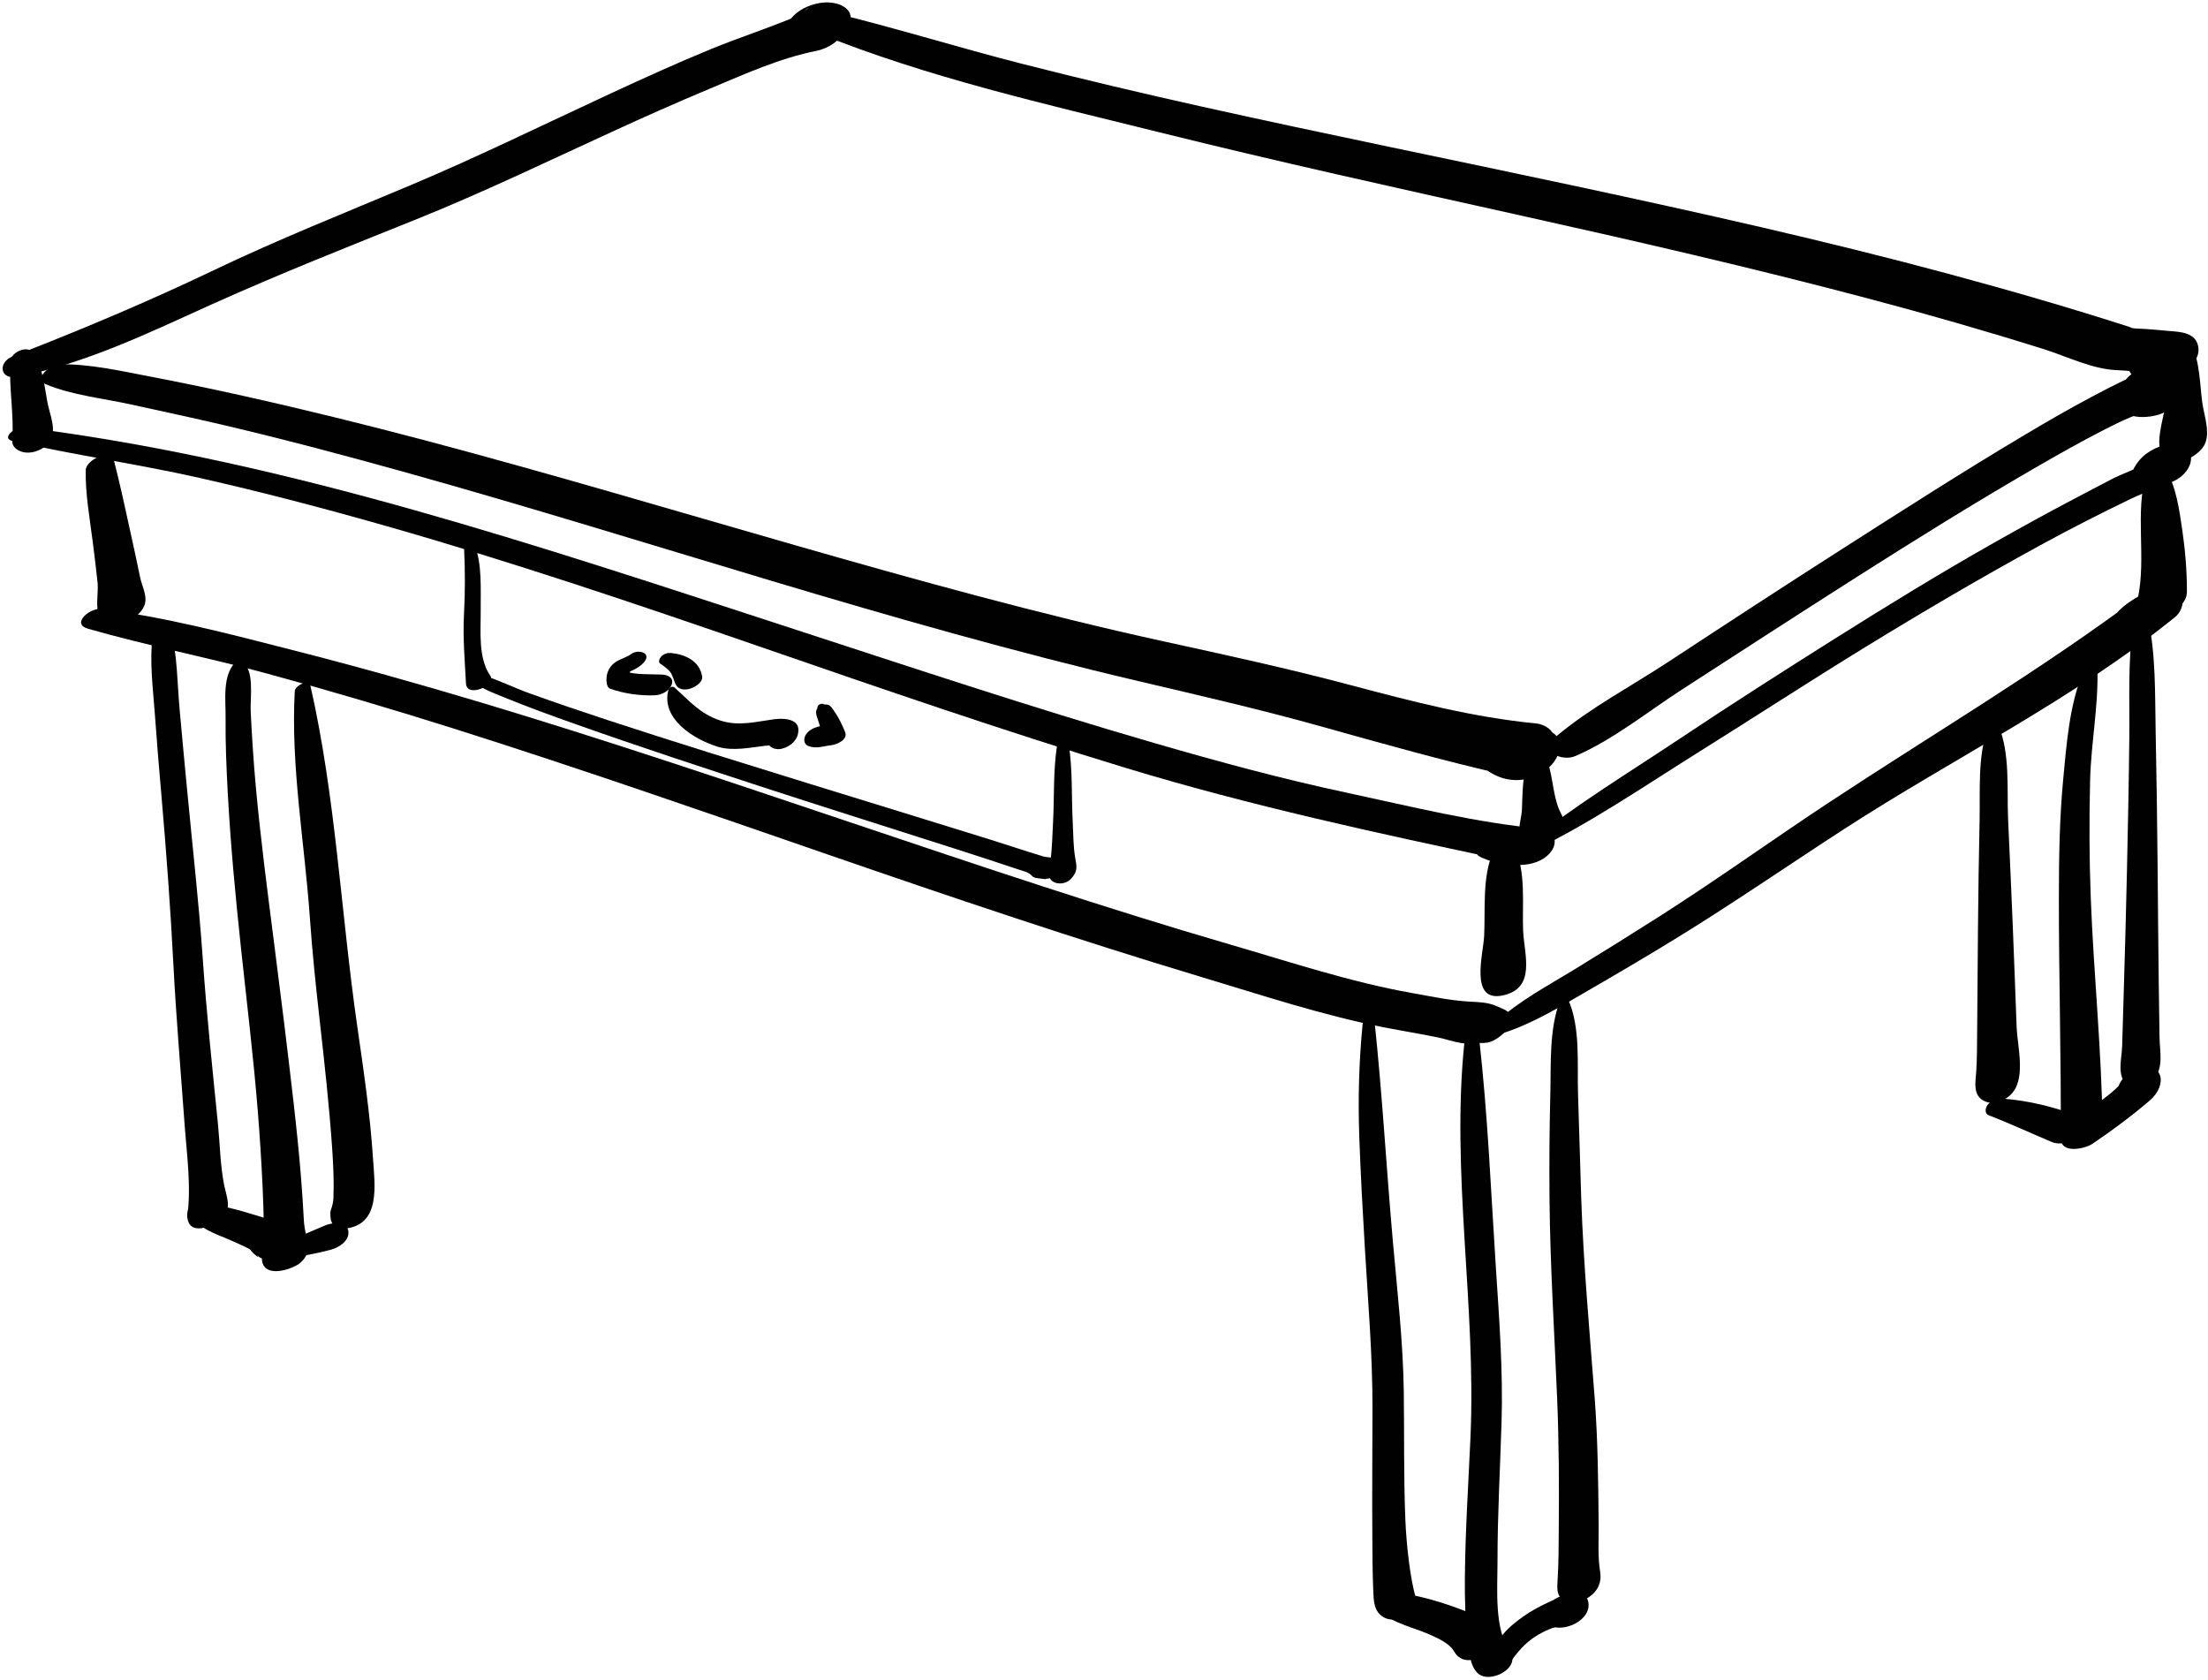 <?xml version="1.0" encoding="UTF-8" standalone="no"?><!DOCTYPE svg PUBLIC "-//W3C//DTD SVG 1.1//EN" "http://www.w3.org/Graphics/SVG/1.1/DTD/svg11.dtd"><svg width="100%" height="100%" viewBox="0 0 531 404" version="1.1" xmlns="http://www.w3.org/2000/svg" xmlns:xlink="http://www.w3.org/1999/xlink" xml:space="preserve" style="fill-rule:evenodd;clip-rule:evenodd;stroke-linejoin:round;stroke-miterlimit:1.414;"><g id="table"><path d="M378.842,181.815c9.01,-3.868 17.361,-10.646 25.563,-15.949c13.987,-9.044 27.965,-18.104 42.017,-27.048c14.115,-8.983 28.315,-17.817 42.796,-26.202c5.739,-3.323 11.047,-6.315 16.679,-9.21c2.123,-1.091 4.26,-2.147 6.46,-3.074c0.519,-0.219 3.525,-1.271 1.39,-0.615c0.668,-0.205 3.693,-0.642 0.99,-0.312c-1.682,-0.799 -3.364,-1.598 -5.047,-2.396c0.028,0.104 0.056,0.209 0.084,0.314c1.06,3.993 8.12,3.223 10.682,1.85c1.959,-1.05 4.145,-2.154 5.297,-4.189c-1.404,2.482 -4.849,4.059 -7.737,4.337c3.362,-0.323 7.329,-2.075 8.483,-5.558c0.219,-0.662 0.298,-1.371 0.331,-2.068c0.079,-1.689 -1.187,-3.121 -2.626,-3.787c-0.044,-0.021 -0.089,-0.041 -0.134,-0.063c-4.71,-2.18 -12.965,0.975 -14.356,6.23c-0.024,0.092 -0.049,0.183 -0.072,0.274c1.639,-1.589 3.278,-3.177 4.918,-4.766c-0.646,0.306 -1.287,0.614 -1.92,0.948c-0.762,0.403 -3.326,1.727 -1.117,0.6c-0.412,0.21 -0.839,0.395 -1.256,0.593c-2.213,1.056 -4.39,2.206 -6.559,3.347c-5.931,3.121 -11.732,6.483 -17.486,9.917c-14.414,8.601 -28.568,17.663 -42.711,26.702c-14.192,9.071 -28.301,18.274 -42.379,27.522c-8.744,5.743 -18.588,10.938 -26.621,17.649c-0.139,0.115 -0.278,0.23 -0.418,0.346c-4.151,3.425 1.483,6.01 4.749,4.608Z" style="fill:#010101;fill-rule:nonzero;"/><path d="M28.163,92.218c-0.919,0.102 -1.838,0.202 -2.757,0.304c-0.195,0.021 -0.604,0.406 -0.222,0.452c0.82,0.1 1.641,0.199 2.461,0.299c0.356,0.043 0.756,-0.108 0.958,-0.416c0.226,-0.344 -0.056,-0.681 -0.44,-0.639Z" style="fill:#010101;fill-rule:nonzero;"/><path d="M23.177,90.674c-2.85,-0.745 -5.337,-2.276 -8.179,-3.02c-2.277,-0.597 -7.33,3.368 -3.952,4.764c6.399,2.644 13.792,3.37 20.536,4.86c7.371,1.63 14.754,3.187 22.104,4.916c14.759,3.474 29.417,7.365 44.02,11.441c29.392,8.203 58.536,17.271 87.768,26.022c29.206,8.744 58.53,17.128 88.214,24.108c14.817,3.484 29.576,6.867 44.24,10.974c14.448,4.045 29.018,8.156 43.632,11.488c-1.414,-1.395 -2.828,-2.789 -4.242,-4.185c0.162,2.501 1.436,4.243 3.852,4.991c2.599,-3.962 5.196,-7.924 7.794,-11.887c-1.424,0.1 -2.944,-0.147 -4.249,-0.718c-4.346,-1.9 -13.792,2.771 -9.958,8.044c1.496,2.057 3.992,3.785 6.413,4.561c4.116,1.319 8.596,0.21 11.714,-2.854c2.344,-2.303 3.633,-6.776 -0.247,-8.396c-0.299,-0.125 -0.598,-0.25 -0.897,-0.375c0.75,0.728 1.499,1.455 2.248,2.183c-0.272,-0.261 -0.431,-0.571 -0.473,-0.931c-0.344,-1.491 -2.598,-2.548 -3.925,-2.676c-15.434,-1.495 -30.079,-5.333 -45.061,-9.312c-14.788,-3.928 -29.658,-7.156 -44.6,-10.425c-29.901,-6.541 -59.415,-14.739 -88.827,-23.174c-29.442,-8.444 -58.795,-17.2 -88.404,-25.053c-14.727,-3.905 -29.521,-7.558 -44.393,-10.871c-7.408,-1.651 -14.842,-3.201 -22.298,-4.622c-7.088,-1.351 -14.568,-3.067 -21.806,-2.925c-0.556,1.69 -1.112,3.38 -1.668,5.07c3.297,-0.342 6.577,0.006 9.879,-0.445c0.699,-0.091 2.061,-1.213 0.765,-1.553Z" style="fill:#010101;fill-rule:nonzero;"/><path d="M196.801,8.009c26.194,10.607 54.592,16.993 81.967,23.793c28.335,7.038 56.84,13.335 85.341,19.661c28.614,6.352 57.19,12.894 85.524,20.411c13.978,3.708 27.883,7.692 41.681,12.02c5.716,1.792 12.007,4.97 18.014,5.127c0.994,0.026 2.486,0.159 3.845,0.292c-0.277,-0.027 2.119,0.302 1.598,0.122c1.68,0.58 0.388,0.815 -0.37,-0.96c0.583,-1.826 1.165,-3.653 1.747,-5.479c0.92,-1.021 1.72,-1.115 0.092,-0.386c-3.254,1.459 -7.162,7.415 -1.291,8.35c2.786,0.443 5.828,0.683 8.415,-0.722c2.277,-1.236 5.562,-3.283 5.347,-6.376c-0.283,-4.069 -4.633,-4.06 -7.364,-4.298c-1.686,-0.147 -3.362,-0.331 -5.052,-0.433c-1.014,-0.062 -2.025,-0.121 -3.04,-0.164c-0.731,-0.031 -1.653,-0.518 -0.335,-0.091c-14.694,-4.749 -29.535,-9.042 -44.446,-13.056c-29.6,-7.969 -59.534,-14.635 -89.501,-21.059c-29.954,-6.42 -59.992,-12.455 -89.895,-19.112c-14.549,-3.238 -29.054,-6.671 -43.496,-10.358c-14.98,-3.824 -29.76,-8.447 -44.775,-12.109c-2.29,-0.558 -7.456,3.43 -4.006,4.827Z" style="fill:#010101;fill-rule:nonzero;"/><path d="M2.498,86.911c-0.384,6.393 0.91,12.803 0.457,19.171c-0.07,0.989 0.72,1.86 1.554,2.242c0.097,0.044 0.193,0.089 0.29,0.133c2.091,0.958 5.086,0.017 6.599,-1.608c2.704,-2.902 0.582,-6.816 -0.039,-10.342c-0.656,-3.721 -1.171,-8.209 -3.181,-11.483c-1.367,-2.227 -5.541,-0.449 -5.68,1.887Z" style="fill:#010101;fill-rule:nonzero;"/><path d="M367.489,182.804c-1.388,3.701 -1.325,7.995 -1.485,11.901c-0.12,2.927 -1.972,6.247 1.411,8.015c2.55,1.333 6.142,-0.46 7.644,-2.576c-0.976,0.781 -1.952,1.563 -2.928,2.343c0.817,-0.35 1.546,-0.832 2.187,-1.448c0.555,-0.546 1.188,-1.421 1.431,-2.173c0.675,-2.085 -0.276,-2.822 -0.944,-4.561c-1.533,-3.987 -1.359,-8.604 -3.186,-12.482c-0.806,-1.71 -3.651,-0.295 -4.13,0.981Z" style="fill:#010101;fill-rule:nonzero;"/><path d="M523.145,83.706c-1.786,4.372 -1.971,9.409 -2.488,14.051c-0.338,3.041 -2.842,9.875 -0.127,12.139c2.854,2.378 7.223,0.301 9.172,-2.224c2.233,-2.892 0.374,-7.513 -0.075,-10.845c-0.612,-4.537 -0.558,-9.859 -2.655,-14.031c-0.795,-1.581 -3.345,-0.274 -3.827,0.91Z" style="fill:#010101;fill-rule:nonzero;"/><path d="M368.668,204.582c13.701,-6.591 26.352,-15.282 39.227,-23.341c13.633,-8.532 27.11,-17.304 40.82,-25.715c13.782,-8.457 27.736,-16.642 41.924,-24.399c7.183,-3.927 14.47,-7.646 21.845,-11.197c3.346,-1.611 6.787,-2.71 10.101,-4.147c2.353,-1.021 4.629,-3.411 4.312,-6.144c-0.43,-3.692 -4.853,-3.274 -7.413,-2.309c-3.295,1.243 -5.53,3.23 -6.865,6.474c-1.424,3.463 3.88,3.574 5.737,2.723c-0.5,0.229 3.788,-1.544 2.771,-1.335c-1.956,-0.94 -3.913,-1.882 -5.869,-2.822c-0.147,1.335 0.326,2.054 1.116,3.077c0.244,-1.66 0.486,-3.32 0.73,-4.979c-2.137,2.011 -6.145,3.169 -8.763,4.505c-3.272,1.67 -6.514,3.4 -9.767,5.108c-6.362,3.341 -12.655,6.815 -18.91,10.354c-12.973,7.335 -25.682,15.129 -38.289,23.069c-12.521,7.886 -25.009,15.851 -37.318,24.063c-12.313,8.216 -25.109,15.945 -36.651,25.22c-1.42,1.139 -0.308,2.549 1.262,1.795Z" style="fill:#010101;fill-rule:nonzero;"/><path d="M3.038,106.051c14.842,3.399 29.986,5.494 44.859,8.852c15.059,3.4 29.992,7.32 44.839,11.551c30.292,8.629 60.131,18.728 89.894,29.009c29.26,10.108 58.527,20.212 88.15,29.212c30.053,9.131 60.49,15.682 91.189,22.193c0.765,0.201 1.529,0.402 2.293,0.604c2.254,-2.717 4.507,-5.433 6.76,-8.149c-4.24,-0.499 -8.099,0.162 -12.127,1.476c-1.691,0.552 -6.133,3.842 -2.639,5.399c3.395,1.513 6.825,2.114 10.549,1.715c2.49,-0.268 5.012,-1.289 6.44,-3.468c1.371,-2.091 0.507,-4.882 -2.224,-5.122c-15.826,-1.396 -31.943,-5.457 -47.468,-8.772c-15.391,-3.287 -30.554,-7.412 -45.666,-11.788c-30.222,-8.75 -60.07,-18.737 -89.982,-28.477c-58.531,-19.057 -117.729,-39.042 -178.991,-47.135c-1.273,-0.077 -2.548,-0.154 -3.822,-0.232c-1.64,-0.104 -4.847,2.493 -2.054,3.132Z" style="fill:#010101;fill-rule:nonzero;"/><path d="M20.62,113.052c-0.119,5.729 0.973,11.608 1.687,17.281c0.415,3.296 0.835,6.593 1.171,9.897c0.214,2.111 -0.596,6.145 0.432,7.89c2.442,4.153 9.505,1.095 10.837,-2.577c0.803,-2.214 -0.605,-4.511 -1.055,-6.722c-0.7,-3.45 -1.45,-6.892 -2.208,-10.329c-1.3,-5.904 -2.553,-11.848 -4.064,-17.699c-0.786,-3.037 -6.749,-0.251 -6.8,2.259Z" style="fill:#010101;fill-rule:nonzero;"/><path d="M359.035,204.991c-2.595,5.839 -1.807,13.775 -2.111,20.053c-0.219,4.497 -3.661,16.24 4.705,14.275c7.766,-1.825 4.958,-9.689 4.675,-15.38c-0.296,-5.965 0.806,-14.81 -2.184,-20.157c-1.154,-2.065 -4.375,-0.388 -5.085,1.209Z" style="fill:#010101;fill-rule:nonzero;"/><path d="M21.124,151.174c14.203,4.082 28.812,6.887 43.083,10.79c15.341,4.195 30.584,8.697 45.746,13.499c30.021,9.51 59.767,19.88 89.53,30.161c29.597,10.224 59.268,20.247 89.26,29.26c14.539,4.369 29.354,9.283 44.268,12.192c4.269,0.834 8.559,1.524 12.82,2.398c1.897,0.389 3.748,1.056 5.654,1.357c0.995,0.157 2.033,0.082 3.038,0.068c1.884,-0.028 1.763,0.673 -0.804,-0.429c1.302,-2.663 2.604,-5.327 3.904,-7.99c-0.023,0.004 -0.048,0.007 -0.072,0.011c-6.428,0.934 -7.68,9.353 0.098,8.223c0.024,-0.004 0.049,-0.007 0.072,-0.011c2.912,-0.423 8.764,-5.903 3.904,-7.989c2.111,0.905 -1.406,-0.656 -1.872,-0.85c-2.053,-0.852 -4.081,-0.887 -6.267,-1.005c-4.688,-0.254 -9.446,-1.274 -14.063,-2.097c-14.639,-2.607 -29.196,-7.444 -43.46,-11.598c-30.606,-8.911 -60.819,-19.115 -91.03,-29.268c-29.734,-9.991 -59.447,-20.041 -89.5,-29.044c-15.033,-4.504 -30.15,-8.729 -45.359,-12.606c-15.008,-3.827 -30.465,-7.932 -45.855,-9.793c-2.598,-0.312 -7.171,3.55 -3.095,4.721Z" style="fill:#010101;fill-rule:nonzero;"/><path d="M516.169,113.708c-2.815,9.624 0.054,20.396 -2.055,30.234c-1.491,6.959 11.802,4.5 11.816,-1.658c0.011,-4.953 -0.401,-9.953 -1.122,-14.854c-0.695,-4.73 -1.479,-10.779 -4.158,-14.787c-1.047,-1.568 -3.994,-0.597 -4.481,1.065Z" style="fill:#010101;fill-rule:nonzero;"/><path d="M361.608,248.387c7.041,-2.302 13.407,-6.198 19.791,-9.886c7.131,-4.118 14.23,-8.298 21.254,-12.599c13.883,-8.5 27.245,-17.743 40.902,-26.586c26.33,-17.047 55.083,-31.141 79.538,-50.943c1.655,-1.34 2.581,-4.207 0.858,-5.858c-2.475,-2.374 -6.387,-0.896 -8.899,0.469c-2.517,1.366 -4.931,2.964 -6.696,5.239c-2.477,3.189 2.599,3.706 4.49,3.063c0.888,-0.303 4.022,0.037 5.628,-0.418c-1.141,-2.628 -2.281,-5.256 -3.422,-7.884c-24.256,18.178 -50.188,33.466 -75.464,50.153c-13.49,8.906 -26.593,18.348 -40.23,27.044c-6.916,4.409 -13.875,8.749 -20.873,13.026c-6.367,3.893 -13.179,7.469 -18.688,12.567c-1.564,1.449 -0.005,3.207 1.811,2.613Z" style="fill:#010101;fill-rule:nonzero;"/><path d="M4.096,90.601c16.345,-3.061 31.871,-10.673 46.936,-17.458c16.221,-7.308 32.606,-13.779 49.097,-20.411c15.9,-6.396 31.36,-13.838 46.929,-20.986c7.82,-3.591 15.681,-7.094 23.621,-10.411c8.283,-3.461 16.938,-7.403 25.783,-9.13c2.569,-0.501 6.12,-2.613 6.785,-5.381c0.082,-0.35 0.168,-0.699 0.258,-1.047c-2.977,1.949 -5.952,3.898 -8.928,5.848c-0.226,-0.019 -0.45,-0.037 -0.676,-0.057c-0.567,-2.59 -1.135,-5.181 -1.702,-7.771c1.662,-1.8 3.897,-2.912 0.396,-0.576c-0.982,0.641 -1.805,1.444 -2.464,2.412c0.613,-0.721 0.7,-0.827 0.262,-0.319c-1.071,1.233 -2.417,3.47 -0.715,4.882c3.175,2.633 8.283,2.108 11.489,-0.387c2.627,-2.045 5.522,-6.341 1.244,-8.499c-0.775,-0.392 -1.598,-0.553 -2.443,-0.665c-4.543,-0.605 -12.225,2.862 -10.618,8.498c0.09,0.307 0.175,0.615 0.256,0.925c1.62,-2.47 3.239,-4.94 4.859,-7.411c-7.743,3.513 -15.979,6.055 -23.849,9.297c-7.953,3.274 -15.785,6.836 -23.588,10.449c-16.121,7.467 -32.068,15.302 -48.447,22.198c-15.803,6.655 -31.588,12.929 -47.079,20.335c-15.927,7.615 -31.982,14.369 -48.433,20.752c-3.625,1.406 -3.15,5.695 1.027,4.913Z" style="fill:#010101;fill-rule:nonzero;"/><path d="M36.702,152.786c-0.787,6.352 0.111,12.908 0.564,19.269c0.457,6.404 0.99,12.803 1.551,19.198c1.195,13.632 2.186,27.258 2.896,40.924c0.661,12.711 1.758,25.357 2.67,38.051c0.506,7.036 1.686,15.331 0.63,22.417c3.183,-1.058 6.364,-2.115 9.546,-3.173c-0.805,-1.569 -1.84,-2.427 -3.361,-3.312c-1.394,-0.81 -3.623,0.283 -4.41,1.487c-1.184,1.807 -2.211,3.696 -1.587,5.886c1.187,4.162 8.519,0.381 9.392,-2.233c0.654,-1.956 -0.281,-4.328 -0.668,-6.248c-0.971,-4.828 -1.015,-9.84 -1.505,-14.736c-1.327,-13.267 -2.737,-26.488 -3.66,-39.791c-0.942,-13.595 -2.492,-27.152 -3.772,-40.719c-0.603,-6.38 -1.218,-12.76 -1.787,-19.143c-0.572,-6.418 -0.543,-13.066 -2.111,-19.334c-0.522,-2.079 -4.205,-0.021 -4.388,1.457Z" style="fill:#010101;fill-rule:nonzero;"/><path d="M56.655,159.197c-3.232,3.256 -2.361,9.044 -2.404,13.348c-0.06,5.983 0.193,11.963 0.513,17.937c0.678,12.66 1.886,25.295 3.232,37.899c1.372,12.844 2.939,25.683 3.982,38.558c0.508,6.267 0.902,12.541 1.19,18.821c0.127,2.775 0.207,5.553 0.271,8.33c0.044,1.913 0.099,3.708 -0.236,5.611c-0.275,1.564 -1.059,3.081 0.475,1.104c2.458,-1.066 4.915,-2.133 7.373,-3.199c0.689,0.117 -0.045,-0.051 -0.267,-0.158c-2.359,-1.153 -6.9,0.516 -7.5,3.255c-0.155,0.71 -0.353,1.467 -0.291,2.195c0.354,4.228 5.942,2.688 8.24,1.427c0.062,-0.033 0.123,-0.067 0.186,-0.102c1.307,-0.717 2.697,-2.44 2.631,-4.012c-0.095,-2.266 -0.861,-4.446 -0.972,-6.73c-0.16,-3.301 -0.397,-6.598 -0.652,-9.893c-0.48,-6.234 -1.138,-12.455 -1.847,-18.667c-1.46,-12.812 -3.054,-25.602 -4.693,-38.392c-1.605,-12.526 -3.244,-25.049 -4.389,-37.628c-0.538,-5.914 -0.912,-11.843 -1.205,-17.774c-0.176,-3.565 1.07,-10.137 -2.277,-12.262c-0.397,-0.251 -1.071,0.041 -1.36,0.332Z" style="fill:#010101;fill-rule:nonzero;"/><path d="M46.362,292.118c0.971,3.264 5.868,4.695 8.617,5.909c1.637,0.723 3.28,1.438 4.877,2.25c0.336,0.171 0.616,0.576 0.851,0.868c0.117,0.146 2.042,1.893 1.095,0.622c1.622,2.176 5.936,0.306 7.34,-1.098c1.607,-1.605 2.286,-3.739 0.639,-5.579c-1.118,-1.25 -4.551,-1.736 -6.113,-2.207c-4.488,-1.352 -9.381,-2.982 -14.067,-3.357c-1.36,-0.109 -3.764,0.826 -3.239,2.592Z" style="fill:#010101;fill-rule:nonzero;"/><path d="M327.696,246.247c-0.896,9.248 -1.131,18.135 -0.791,27.451c0.325,8.909 0.813,17.813 1.345,26.712c0.758,12.675 1.829,25.337 1.815,38.04c-0.011,10.365 -0.112,20.729 -0.034,31.094c0.031,4.178 0.031,8.351 0.208,12.524c0.119,2.804 0.009,5.657 2.901,7.024c2.808,1.325 8.462,-1.293 7.357,-4.878c-1.347,-4.374 -2.269,-12.709 -2.52,-18.681c-0.43,-10.247 -0.242,-20.525 -0.38,-30.779c-0.16,-12.014 -1.534,-23.969 -2.601,-35.928c-1.584,-17.755 -2.556,-35.56 -4.438,-53.252c-0.162,-1.527 -2.747,-0.508 -2.862,0.673Z" style="fill:#010101;fill-rule:nonzero;"/><path d="M352.183,250.542c-3.278,31.554 2.866,63.478 1.448,95.133c-0.506,11.279 -1.254,22.551 -1.344,33.846c-0.039,4.792 0.051,9.611 0.662,14.37c0.344,2.685 0.38,6.566 2.44,8.47c2.926,2.704 10.472,-1.318 7.756,-5.176c-3.851,-5.469 -3.009,-14.928 -3.013,-21.749c-0.006,-11.202 0.64,-22.394 0.977,-33.587c0.372,-12.33 -0.562,-24.637 -1.363,-36.936c-1.195,-18.351 -1.95,-36.958 -4.03,-55.199c-0.216,-1.893 -3.382,-0.624 -3.533,0.828Z" style="fill:#010101;fill-rule:nonzero;"/><path d="M330.917,386.164c2.172,3.633 8.389,5.001 12.043,6.531c1.987,0.833 4.064,1.714 5.701,3.142c1.463,1.275 1.124,2.647 3.577,3.119c-0.69,-0.471 -1.38,-0.941 -2.069,-1.412c0.062,0.097 0.123,0.193 0.186,0.29c1.247,1.946 4.268,1.614 5.929,0.322c-0.944,0.417 -0.722,0.275 0.667,-0.427c0.933,-0.623 1.844,-1.532 2.189,-2.633c0.357,-1.144 0.379,-2.084 0.047,-3.245c-0.609,-2.127 -4.695,-3.605 -6.474,-4.305c-5.584,-2.195 -12.44,-4.39 -18.468,-4.608c-1.205,-0.044 -4.312,1.581 -3.328,3.226Z" style="fill:#010101;fill-rule:nonzero;"/><path d="M69.278,302.305c3.431,-0.137 6.874,-0.907 10.2,-1.763c1.847,-0.475 4.352,-1.946 4.323,-4.16c-0.035,-2.761 -3.868,-2.47 -5.555,-1.729c-3.261,1.429 -6.685,2.629 -9.611,4.682c-1.445,1.013 -1.504,3.056 0.643,2.97Z" style="fill:#010101;fill-rule:nonzero;"/><path d="M70.89,166.19c-0.999,18.135 2.378,36.488 3.635,54.573c0.575,8.272 1.449,16.486 2.371,24.728c1.138,10.182 2.28,20.375 2.981,30.597c0.267,3.893 0.456,7.804 0.321,11.705c-0.04,1.159 -0.226,2.101 -0.644,3.185c-0.324,0.84 0.196,3.637 0.033,2.246c0.188,1.607 1.679,2.359 3.209,2.226c8.883,-0.78 7.32,-10.509 6.905,-16.897c-0.694,-10.664 -2.273,-21.279 -3.797,-31.849c-3.913,-27.148 -5.163,-55.028 -11.243,-81.767c-0.389,-1.714 -3.697,-0.104 -3.771,1.253Z" style="fill:#010101;fill-rule:nonzero;"/><path d="M375.135,240.685c-2.602,6.965 -2.107,14.854 -2.296,22.177c-0.215,8.384 -0.273,16.776 -0.2,25.163c0.14,16.089 1.164,32.108 1.834,48.178c0.44,10.571 0.487,21.119 0.391,31.694c-0.036,3.931 -0.012,7.86 -0.264,11.784c-0.166,2.595 -0.415,4.844 2.793,5.545c4.012,0.876 10.335,-5.632 4.527,-6.903c-1.767,-0.388 -3.22,0.148 -4.684,1.134c-5.365,3.614 0.513,7.548 4.84,4.635c2.171,-1.461 3.156,-3.593 2.739,-6.15c-0.603,-3.688 -0.323,-7.592 -0.356,-11.315c-0.094,-10.203 -0.188,-20.385 -0.966,-30.566c-1.222,-15.982 -2.681,-31.881 -3.228,-47.909c-0.283,-8.302 -0.465,-16.606 -0.76,-24.908c-0.261,-7.384 0.672,-16.138 -2.429,-23.019c-0.365,-0.814 -1.72,-0.132 -1.941,0.46Z" style="fill:#010101;fill-rule:nonzero;"/><path d="M362.25,401.035c1.829,-2.597 3.626,-5.127 6.242,-7.003c1.694,-1.216 4.795,-2.826 6.342,-2.842c-1.023,-0.313 -2.047,-0.627 -3.07,-0.94c0.039,0.035 0.079,0.07 0.119,0.105c3.042,2.704 10.212,-0.183 10.158,-4.408c-0.066,-5.258 -8.69,-2.222 -10.264,0.456c2.289,-1.618 2.777,-2.118 1.467,-1.501c-0.379,0.164 -0.753,0.335 -1.125,0.514c-0.979,0.459 -1.933,0.959 -2.882,1.479c-2.017,1.104 -3.829,2.41 -5.586,3.893c-2.87,2.42 -5.999,6.782 -3.945,10.615c0.527,0.982 2.07,0.306 2.544,-0.368Z" style="fill:#010101;fill-rule:nonzero;"/><path d="M513.052,149.565c-1.366,9.223 -0.877,18.745 -0.978,28.047c-0.113,10.545 -0.324,21.088 -0.561,31.631c-0.222,9.879 -0.479,19.758 -0.783,29.636c-0.131,4.224 -0.258,8.449 -0.377,12.674c-0.09,3.175 -1.433,7.265 1.389,9.546c1.972,1.594 4.864,0.213 6.221,-1.508c2.425,-3.075 1.439,-6.504 1.379,-10.146c-0.068,-4.181 -0.125,-8.362 -0.181,-12.543c-0.132,-9.795 -0.193,-19.59 -0.288,-29.385c-0.1,-10.465 -0.241,-20.929 -0.459,-31.391c-0.191,-9.18 0.1,-18.707 -1.897,-27.712c-0.369,-1.664 -3.297,0.018 -3.465,1.151Z" style="fill:#010101;fill-rule:nonzero;"/><path d="M500.936,161.667c-3.282,7.897 -3.961,17.325 -4.762,25.769c-0.893,9.414 -1.027,18.889 -1.036,28.339c-0.019,19.316 0.567,38.612 0.446,57.929c-0.024,3.854 5.798,2.579 7.652,1.325c4.77,-3.226 9.389,-6.656 13.763,-10.402c4.389,-3.76 3.31,-9.598 -3.233,-7.697c-2.314,0.672 -7.234,6.057 -2.094,6.403c1.074,0.158 0.723,-0.206 -1.056,-1.093c0.138,-0.89 0.275,-1.779 0.413,-2.67c0.246,-0.427 -0.992,1.006 -1.534,1.579c-1.146,1.211 -2.517,2.231 -3.828,3.255c-2.494,1.949 -5.064,3.809 -7.665,5.613c2.551,0.441 5.102,0.883 7.652,1.325c-0.198,-18.521 -2.154,-37.058 -2.854,-55.571c-0.354,-9.382 -0.387,-18.762 -0.151,-28.146c0.219,-8.779 1.984,-17.704 1.765,-26.445c-0.048,-1.884 -3.048,-0.547 -3.478,0.487Z" style="fill:#010101;fill-rule:nonzero;"/><path d="M478.37,268.229c5.084,1.953 10.005,4.259 15.02,6.368c2.162,0.909 4.87,0.003 6.48,-1.579c1.261,-1.238 2.047,-3.802 -0.137,-4.646c-5.722,-2.21 -11.906,-3.712 -18.018,-4.177c-1.268,-0.096 -2.501,0.242 -3.431,1.156c-0.779,0.767 -1.269,2.358 0.086,2.878Z" style="fill:#010101;fill-rule:nonzero;"/><path d="M478.022,175.125c-2.425,6.751 -1.807,14.889 -1.947,21.958c-0.175,8.792 -0.332,17.587 -0.396,26.381c-0.06,8.129 -0.113,16.26 -0.193,24.389c-0.031,3.188 -0.016,6.379 -0.205,9.563c-0.164,2.779 -1.018,6.246 2.254,7.488c2.057,0.781 4.125,-0.049 5.723,-1.395c4.225,-3.56 1.891,-11.734 1.718,-16.605c-0.283,-7.959 -0.602,-15.918 -0.913,-23.877c-0.341,-8.678 -0.757,-17.353 -1.139,-26.029c-0.309,-7.039 0.53,-15.895 -2.312,-22.487c-0.471,-1.091 -2.309,-0.173 -2.59,0.614Z" style="fill:#010101;fill-rule:nonzero;"/><path d="M111.61,131.832c0.25,5.327 0.262,10.534 -0.025,15.863c-0.305,5.659 0.189,11.04 0.48,16.665c0.186,3.584 7.438,0.412 5.812,-1.931c-2.94,-4.236 -2.237,-10.728 -2.275,-15.677c-0.04,-5.192 0.374,-10.815 -1.433,-15.771c-0.397,-1.089 -2.605,-0.14 -2.559,0.851Z" style="fill:#010101;fill-rule:nonzero;"/><path d="M254.166,179.549c-0.89,5.915 -0.601,12.065 -0.913,18.033c-0.158,3.026 -0.219,6.076 -0.572,9.088c-0.208,1.767 -1.311,4.022 0.481,5.264c1.317,0.912 3.401,0.551 4.464,-0.668c1.568,-1.797 1.352,-2.725 0.958,-4.938c-0.491,-2.757 -0.448,-5.659 -0.599,-8.449c-0.336,-6.265 0.015,-12.796 -0.987,-18.993c-0.249,-1.541 -2.662,-0.473 -2.832,0.663Z" style="fill:#010101;fill-rule:nonzero;"/><path d="M113,163.277c2.364,2.186 5.434,3.259 8.37,4.465c5.585,2.293 11.267,4.343 16.955,6.359c15.524,5.506 31.183,10.637 46.842,15.743c14.994,4.89 30.048,9.598 45.062,14.426c4.891,1.573 9.781,3.148 14.647,4.796c1.117,0.378 2.472,0.612 3.259,1.511c0.515,0.588 1.408,0.609 2.124,0.685c0.148,0.016 0.296,0.036 0.443,0.058c2.501,0.381 -1.559,-0.545 -1.089,-1.917c-1.054,3.078 4.793,2.1 5.594,-0.24c0.063,-0.181 0.221,-3.101 0.057,-0.676c0.035,-0.52 -0.348,-0.927 -0.685,-1.267c-1.362,-1.368 -2.351,-0.875 -3.757,-1.299c-4.225,-1.272 -8.409,-2.694 -12.621,-4.009c-14.545,-4.537 -29.119,-8.976 -43.672,-13.486c-16.184,-5.017 -32.381,-9.996 -48.477,-15.293c-6.286,-2.069 -12.558,-4.19 -18.781,-6.44c-3.824,-1.383 -7.561,-3.271 -11.453,-4.42c-0.362,-0.107 -0.715,-0.266 -1.061,-0.415c-0.68,-0.294 -2.624,0.617 -1.757,1.419Z" style="fill:#010101;fill-rule:nonzero;"/><path d="M151.804,157.266c-1.166,0.837 -2.581,1.157 -3.781,1.952c-1.716,1.136 -2.44,3.153 -2.098,5.132c0.097,0.555 0.304,1.092 0.899,1.298c3.397,1.175 7.114,1.687 10.711,1.546c1.577,-0.062 3.49,-1.043 4.015,-2.63c0.547,-1.656 -1.046,-2.3 -2.374,-2.354c-3.059,-0.127 -5.904,0.086 -8.911,-0.709c0.462,0.315 0.925,0.631 1.388,0.946c-0.077,-0.288 -0.169,-1.373 -0.324,-1.104c-0.353,0.605 -0.506,0.435 0.189,0.133c1.236,-0.537 2.412,-1.157 3.316,-2.178c2.019,-2.278 -1.265,-3.299 -3.03,-2.032Z" style="fill:#010101;fill-rule:nonzero;"/><path d="M196.616,170.25c0.027,0.087 0.053,0.174 0.078,0.262c0.028,-0.181 0.056,-0.36 0.084,-0.54c-0.832,1.099 -0.509,1.817 -0.104,3.035c0.523,1.573 1.019,3.124 1.244,4.771c1.343,-0.882 2.686,-1.764 4.027,-2.646c-1.782,-0.229 -3.451,-0.908 -5.261,-0.381c-1.126,0.329 -2.21,0.875 -2.874,1.888c-0.601,0.917 -0.585,2.306 0.604,2.758c1.896,0.722 3.642,0.015 5.54,-0.207c1.345,-0.157 4.037,-1.336 3.279,-3.179c-0.733,-1.785 -1.563,-3.537 -2.685,-5.111c-0.344,-0.482 -0.705,-1.121 -1.269,-1.382c-0.431,-0.198 -0.969,-0.041 -1.075,-0.133c-0.524,-0.452 -1.829,0.112 -1.588,0.865Z" style="fill:#010101;fill-rule:nonzero;"/><path d="M160.787,165.77c-2.023,7.078 6.189,12.084 11.904,13.818c3.569,1.082 7.712,0.164 11.315,-0.252c0.526,-0.062 1.055,-0.088 1.585,-0.077c0.434,-0.005 -1.646,-1.011 -0.397,0.186c0.695,0.667 1.878,0.823 2.775,0.612c2.152,-0.506 4.026,-2.18 4.04,-4.486c0.019,-2.923 -3.948,-2.87 -5.905,-2.607c-4.453,0.6 -8.505,1.742 -12.939,0.278c-4.825,-1.594 -7.375,-4.709 -10.984,-7.938c-0.402,-0.359 -1.254,-0.023 -1.394,0.466Z" style="fill:#010101;fill-rule:nonzero;"/><path d="M158.798,159.596c0.915,0.613 1.858,1.295 2.537,2.17c-0.248,-0.319 0.102,0.219 0.114,0.244c0.135,0.251 0.243,0.521 0.355,0.783c0.279,0.648 0.411,1.306 0.773,1.922c0.647,1.098 1.947,1.238 3.104,0.967c1.166,-0.273 3.434,-1.507 3.173,-3.053c-0.625,-3.697 -4.048,-5.254 -7.434,-5.6c-0.864,-0.088 -1.735,0.18 -2.363,0.797c-0.38,0.375 -0.898,1.341 -0.259,1.77Z" style="fill:#010101;fill-rule:nonzero;"/></g></svg>